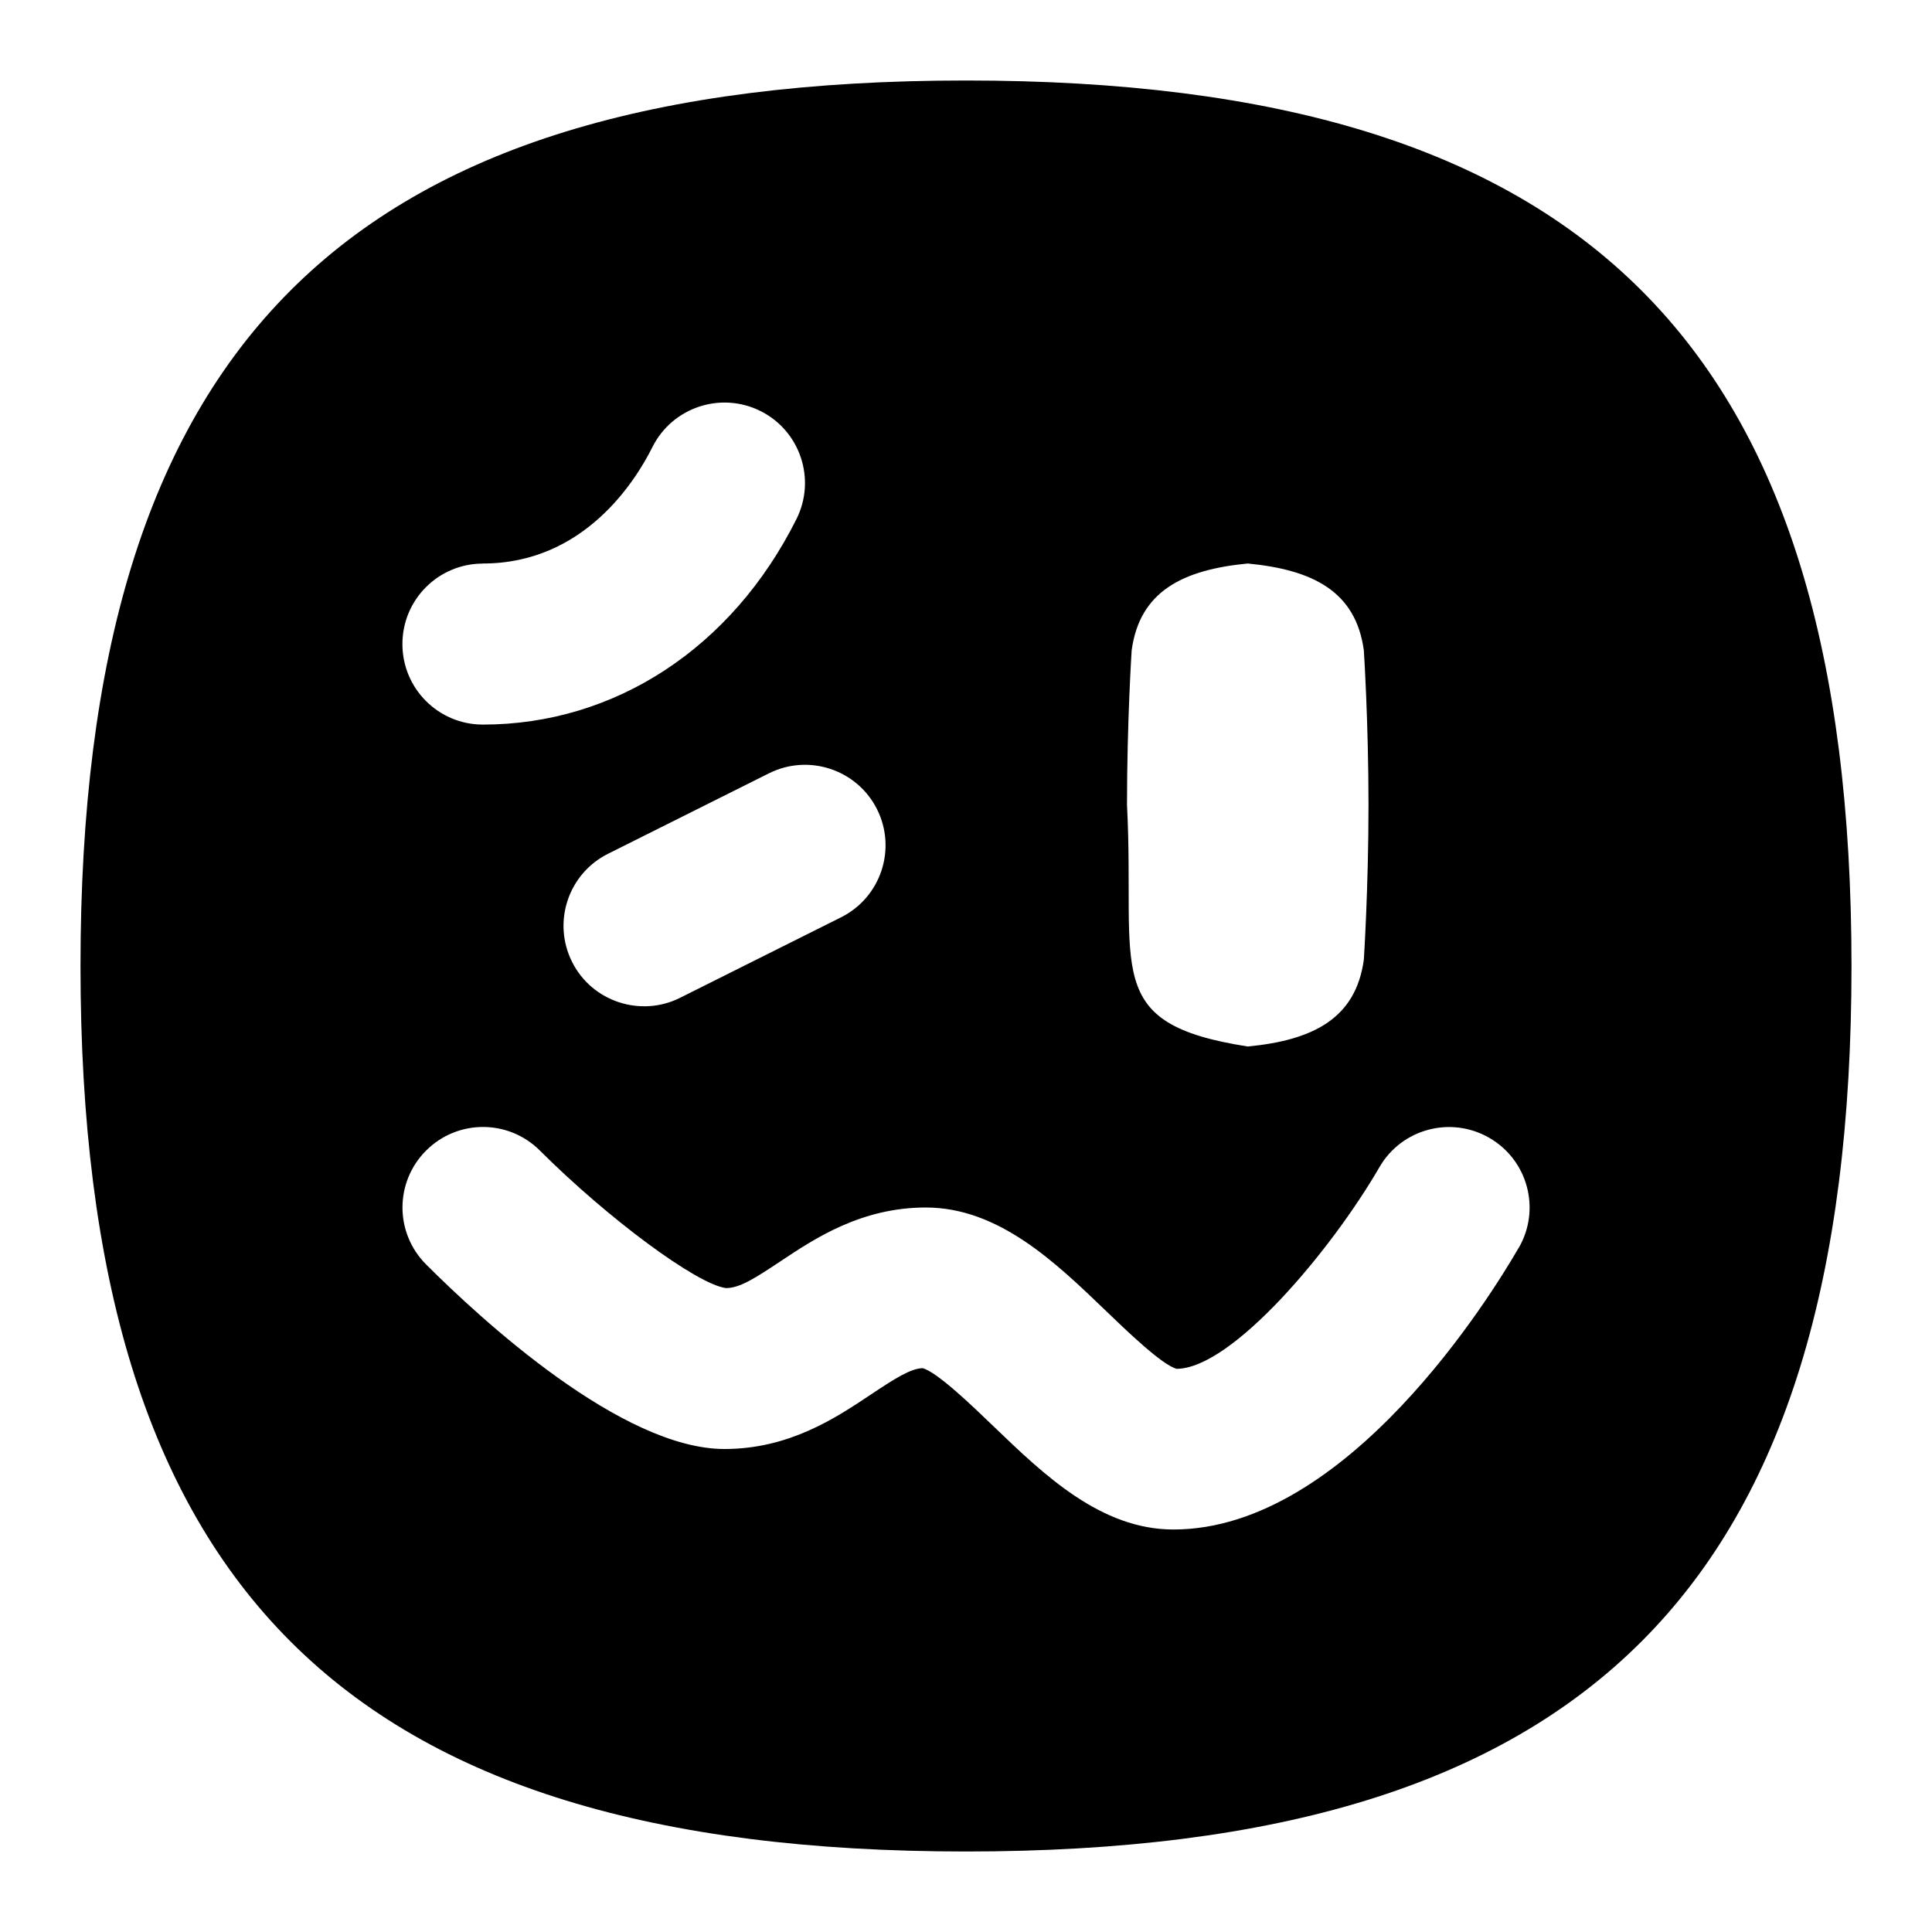 <svg id="Layer_1" viewBox="0 0 24 24" xmlns="http://www.w3.org/2000/svg" data-name="Layer 1"><path d="m12 1c-7.71 0-11 3.29-11 11s3.29 11 11 11 11-3.29 11-11-3.29-11-11-11zm2.058 7.078c.1-.731.631-1 1.442-1.078.811.078 1.342.347 1.442 1.078 0 0 .058.887.058 1.922s-.058 1.922-.058 1.922c-.1.731-.631 1-1.442 1.078-1.833-.286-1.394-.95-1.5-3 0-1.035.058-1.922.058-1.922zm-3.163 1.975c.247.494.047 1.095-.447 1.342l-2 1c-.484.244-1.093.052-1.342-.447-.247-.494-.047-1.095.447-1.342l2-1c.493-.246 1.094-.047 1.342.447zm-4.895-3.053c1.247 0 1.888-1.012 2.105-1.447.248-.494.849-.693 1.342-.447.494.247.694.848.447 1.342-.8 1.599-2.255 2.553-3.895 2.553-.553 0-1-.447-1-1s.447-1 1-1zm12.866 8.5c-.337.584-2.129 3.5-4.289 3.5-.903 0-1.609-.68-2.232-1.279-.263-.253-.702-.677-.884-.725-.149.004-.338.124-.656.336-.423.282-1.002.668-1.805.668-1.276 0-3.018-1.604-3.707-2.293-.391-.391-.391-1.023 0-1.414s1.023-.391 1.414 0c.85.848 1.951 1.662 2.311 1.708.171 0 .359-.121.678-.333.423-.282 1.002-.668 1.805-.668.903 0 1.609.68 2.232 1.279.263.253.702.677.884.725.684-.004 1.91-1.456 2.519-2.505.276-.478.888-.64 1.365-.364.479.276.642.887.366 1.365z"/></svg>
